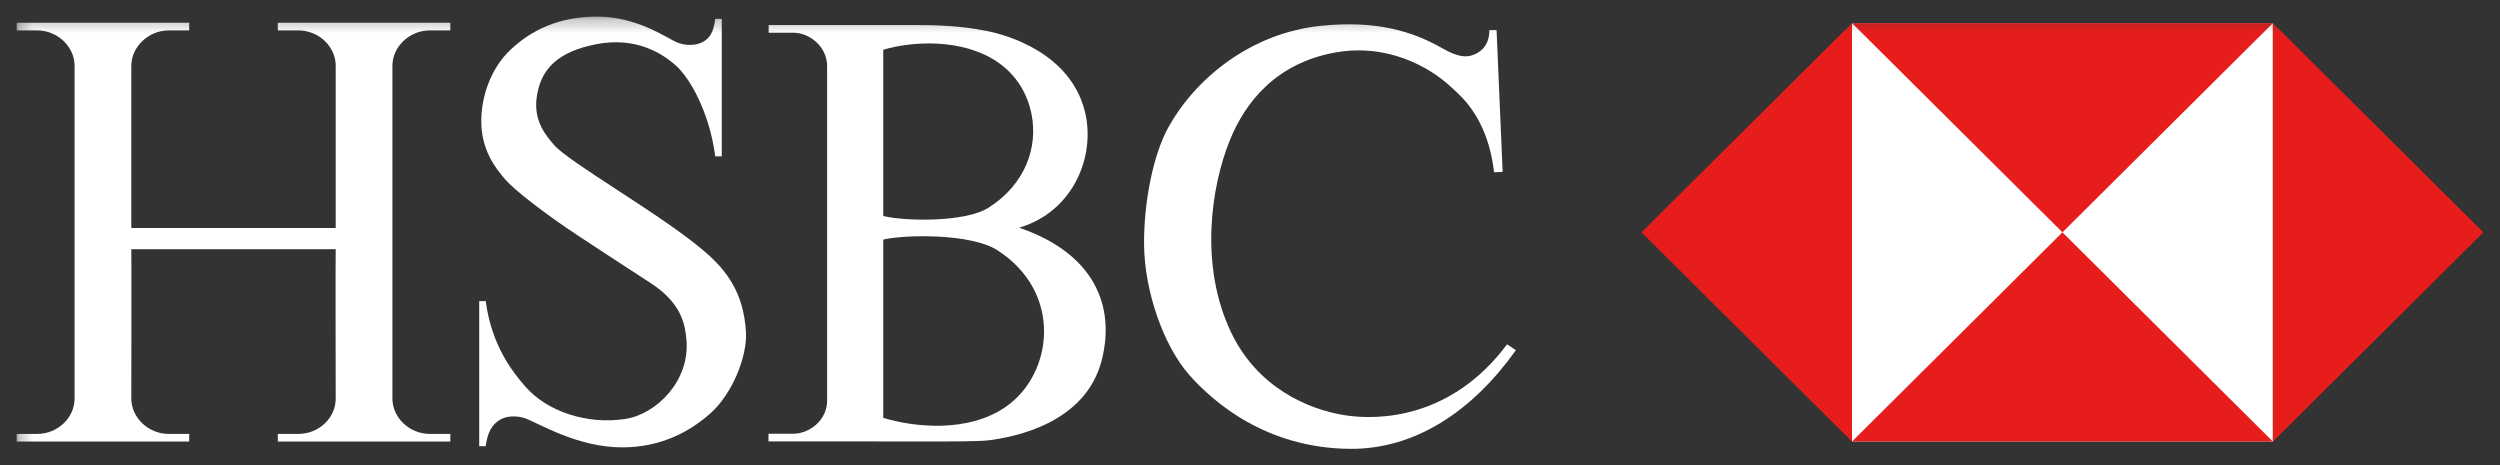 <svg width="188" height="35" viewBox="0 0 188 35" fill="none" xmlns="http://www.w3.org/2000/svg">
<rect x="0" y="0" width="188" height="35" fill="#333333" stroke="none"/>
<g clip-path="url(#clip0_144_2908)">
<mask id="mask0_144_2908" style="mask-type:luminance" maskUnits="userSpaceOnUse" x="1" y="1" width="189" height="40">
<path d="M1.254 40.634H189.268V1.246H1.254V40.634Z" fill="white"/>
</mask>
<g mask="url(#mask0_144_2908)">
<path d="M25.245 18.738C25.223 18.738 25.245 29.978 25.245 29.978C25.245 31.392 24.023 32.631 22.424 32.631H20.891V33.204H33.864V32.631H32.331C30.753 32.631 29.51 31.372 29.51 29.978V18.562V4.937C29.51 3.566 30.732 2.287 32.331 2.287H33.864V1.711H20.891V2.287H22.424C24.045 2.287 25.245 3.566 25.245 4.937V17.148H9.874V4.937C9.874 3.566 11.118 2.287 12.695 2.287H14.227V1.711H1.254V2.287H2.788C4.386 2.287 5.609 3.566 5.609 4.937V18.562V29.978C5.609 31.372 4.386 32.631 2.788 32.631H1.254V33.204H14.227V32.631H12.695C11.118 32.631 9.874 31.372 9.874 29.978C9.874 29.978 9.895 18.738 9.874 18.738H25.245Z" fill="white"/>
<path d="M56.096 24.963C56.208 26.814 55.053 29.623 53.452 31.057C51.914 32.439 49.721 33.642 46.789 33.642C43.458 33.642 40.592 31.875 39.547 31.477C38.915 31.236 38.086 31.262 37.592 31.566C37.014 31.92 36.66 32.492 36.526 33.553H36.037V22.643H36.526C36.971 26 38.547 27.972 39.526 29.092C41.125 30.925 44.146 31.963 47.055 31.499C49.367 31.131 51.898 28.637 51.62 25.547C51.521 24.433 51.275 22.811 48.944 21.297C47.481 20.346 45.403 18.997 43.434 17.697C40.949 16.059 38.694 14.286 38.06 13.567C37.228 12.626 36.193 11.271 36.193 9.106C36.193 7.251 36.904 5.132 38.415 3.718C39.926 2.305 41.969 1.246 44.9 1.246C47.833 1.246 50.055 2.791 50.81 3.144C51.565 3.497 52.4 3.414 52.875 3.144C53.342 2.878 53.653 2.48 53.787 1.421H54.275V11.757H53.787C53.342 8.399 51.876 5.883 50.854 4.955C49.833 4.027 47.833 2.746 44.857 3.32C42.001 3.871 40.611 5.155 40.347 7.427C40.147 9.159 41.092 10.225 41.636 10.872C42.747 12.197 49.795 16.168 52.987 18.912C54.632 20.324 55.92 22.004 56.096 24.963Z" fill="white"/>
<path d="M66.421 31.422C68.616 32.098 72.794 32.617 75.705 30.542C79.198 28.057 79.934 21.984 75.004 18.819C73.019 17.544 68.066 17.632 66.421 18.017V31.422ZM66.421 16.242C67.976 16.638 72.554 16.745 74.329 15.623C77.113 13.866 78.078 11.047 77.565 8.555C77.257 7.057 76.46 5.675 75.084 4.714C72.375 2.814 68.466 3.122 66.421 3.741V16.242ZM76.64 17.123C82.287 19.05 83.896 23.013 82.848 27.096C81.618 31.895 76.173 32.871 74.408 33.104C73.611 33.206 71.577 33.198 69.566 33.198C65.977 33.202 61.437 33.191 57.791 33.191V32.617H59.658C60.845 32.617 62.2 31.622 62.2 30.121V4.978C62.2 3.476 60.845 2.461 59.668 2.461H57.803V1.886C61.022 1.886 65.712 1.885 69.065 1.886C71.774 1.886 73.246 2.145 74.197 2.328C75.795 2.636 80.462 4.007 81.571 8.334C82.43 11.685 80.749 15.909 76.64 17.123Z" fill="white"/>
<path d="M112.542 2.262L112.998 12.929L112.354 12.952C112.043 10.256 111.02 8.357 109.732 7.12C109.361 6.764 108.657 6.044 107.642 5.408C105.951 4.349 103.436 3.412 100.447 3.941C95.96 4.736 93.649 7.684 92.494 10.522C91.072 14.01 90.172 19.976 92.585 25.01C94.54 29.096 98.301 30.797 101.202 31.236C103.674 31.611 109.155 31.495 113.331 25.893L113.997 26.334C110.753 30.884 106.444 33.798 101.513 33.753C95.205 33.699 91.241 30.242 89.429 28.189C87.518 26.025 86.052 21.918 86.033 18.34C86.019 15.159 86.724 11.62 87.873 9.55C89.851 5.995 93.982 2.462 99.424 1.931C103.5 1.535 106.178 2.329 108.467 3.632C109.61 4.284 110.253 4.359 110.875 4.096C111.496 3.83 111.998 3.3 111.998 2.262H112.542Z" fill="white"/>
<path d="M170.92 33.201H139.271V1.744H170.92V33.201Z" fill="white"/>
<path d="M123.441 17.472L139.267 33.204V1.739L123.441 17.472Z" fill="#E71D1C"/>
<path d="M139.27 33.203H170.92L155.094 17.471L139.27 33.203Z" fill="#E71D1C"/>
<path d="M155.096 17.472L170.922 1.739H139.271L155.096 17.472Z" fill="#E71D1C"/>
<path d="M170.922 1.739V33.204L186.748 17.472L170.922 1.739Z" fill="#E71D1C"/>
</g>
</g>
<defs>
<clipPath id="clip0_144_2908">
<rect width="188" height="35" fill="white"/>
</clipPath>
</defs>
</svg>
